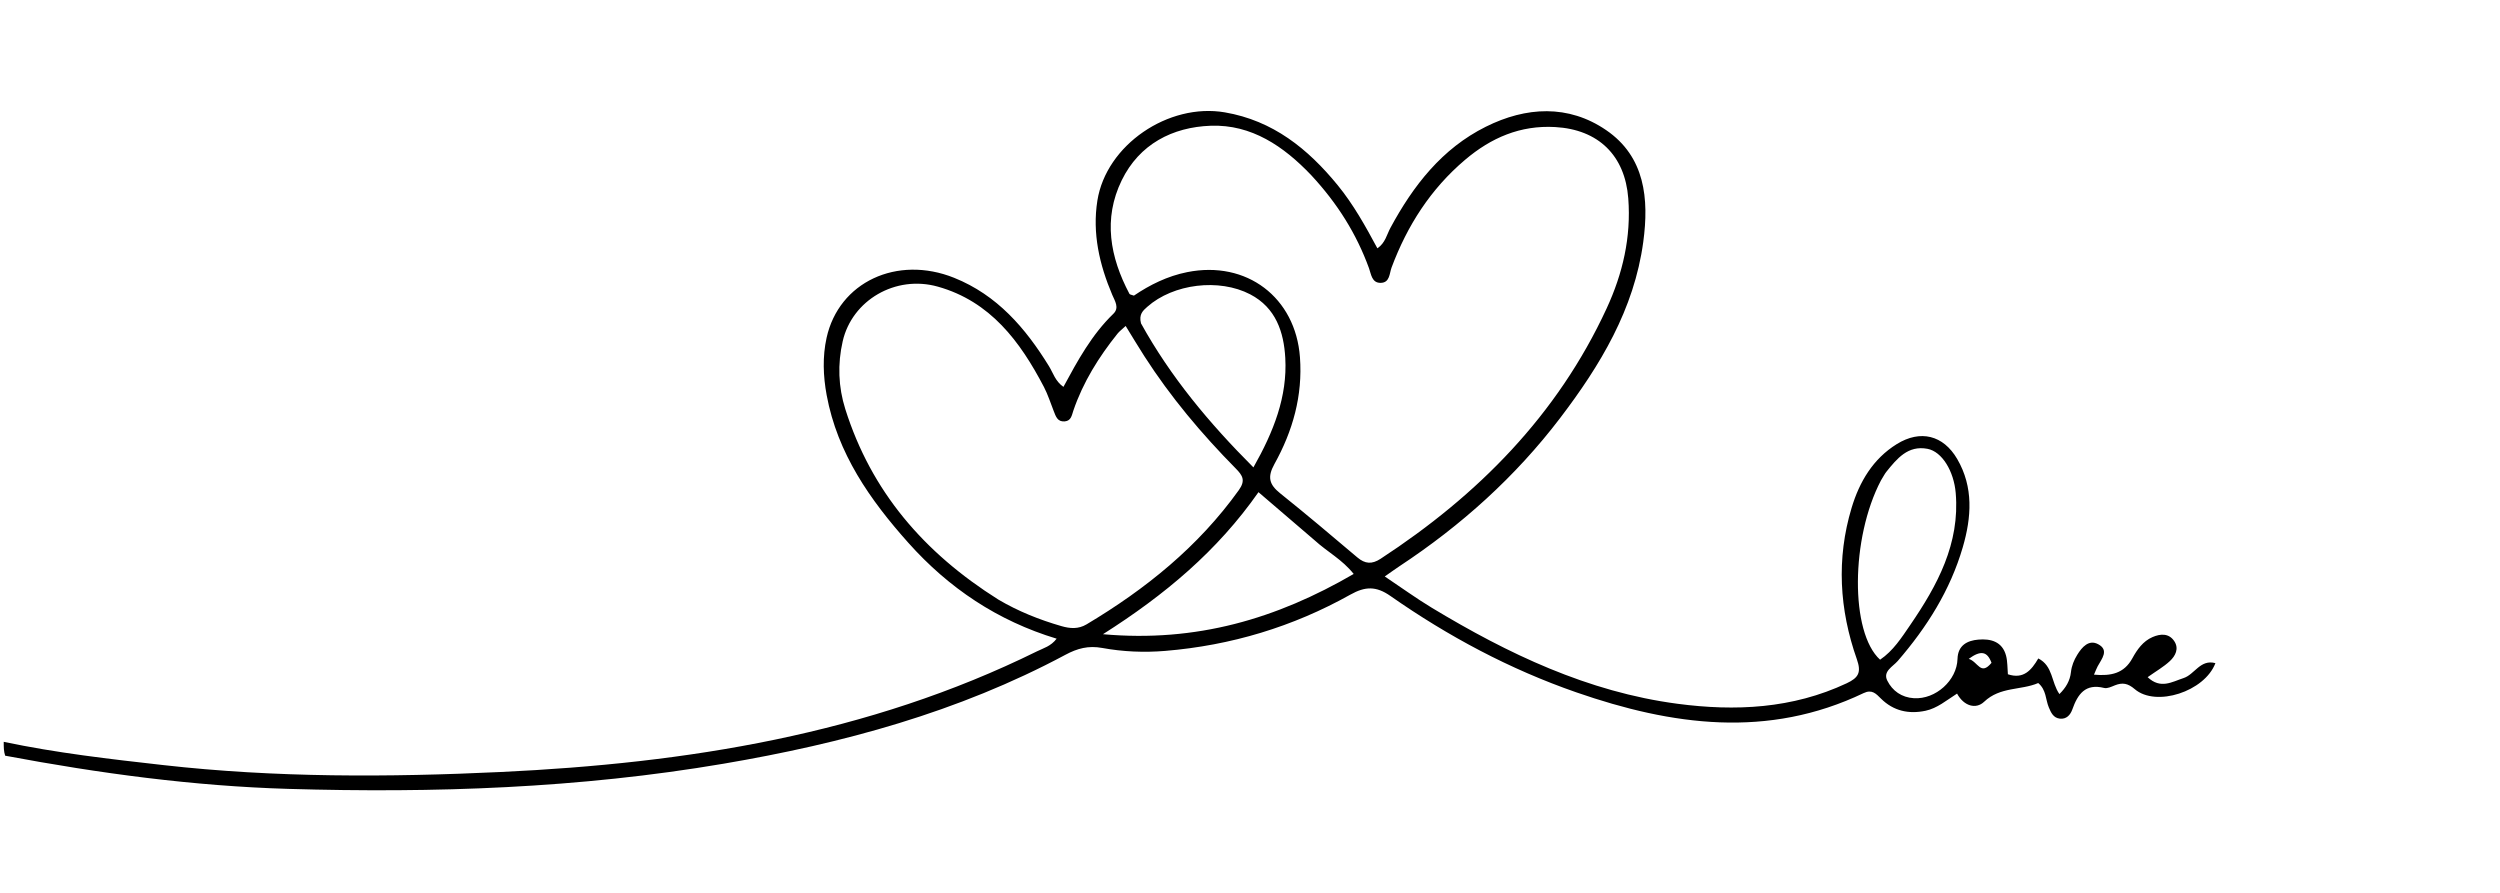 <svg version="1.1" id="Layer_1" xmlns="http://www.w3.org/2000/svg" xmlns:xlink="http://www.w3.org/1999/xlink" x="0px" y="0px"
	 width="100%" viewBox="0 0 672 240" enable-background="new 0 0 672 240" xml:space="preserve">
<path fill="#000000" opacity="1" stroke="none" 
	d="
M1,199.4 
	C15.093,202.39 29.47,204.026 43.827,205.647 
	C74.04,209.059 104.407,208.942 134.675,207.509 
	C184.51,205.149 233.34,197.472 278.75,175.074 
	C280.474,174.224 282.46,173.728 284.027,171.679 
	C268.126,166.871 255.016,158.061 244.171,145.913 
	C233.857,134.36 225.104,121.881 222.207,106.211 
	C221.261,101.095 221.07,95.864 222.182,90.817 
	C225.487,75.812 241.136,68.522 256.472,74.675 
	C268.015,79.307 275.649,88.173 281.968,98.44 
	C283.083,100.252 283.642,102.453 285.851,103.993 
	C289.668,96.932 293.471,89.95 299.27,84.346 
	C300.946,82.727 299.681,80.919 298.978,79.262 
	C295.531,71.147 293.582,62.708 294.974,53.927 
	C297.345,38.962 314.076,27.605 329.232,30.201 
	C342.171,32.417 351.565,39.988 359.578,49.79 
	C363.805,54.961 367.027,60.769 370.241,66.75 
	C372.374,65.308 372.76,63.072 373.744,61.251 
	C379.879,49.897 387.594,39.943 399.393,34.063 
	C410.215,28.67 421.571,28.03 431.735,34.978 
	C442.203,42.134 443.276,53.433 441.709,65.035 
	C439.261,83.148 430.147,98.208 419.36,112.376 
	C407.338,128.166 392.76,141.259 376.21,152.178 
	C375.113,152.901 374.051,153.678 372.225,154.951 
	C376.699,157.944 380.658,160.824 384.833,163.346 
	C405.363,175.746 426.833,185.991 450.89,189.172 
	C466.402,191.224 481.798,190.525 496.388,183.667 
	C499.573,182.17 500.379,180.763 499.12,177.194 
	C494.412,163.844 493.598,150.189 497.711,136.515 
	C499.816,129.517 503.458,123.334 509.862,119.369 
	C516.191,115.451 522.347,116.946 526.099,123.38 
	C530.519,130.959 529.938,139.053 527.592,147.104 
	C524.221,158.673 517.942,168.61 510.117,177.664 
	C508.792,179.197 506.055,180.456 507.305,182.955 
	C508.676,185.696 511.152,187.482 514.478,187.679 
	C520.304,188.022 526.019,182.908 526.179,177.108 
	C526.281,173.447 528.81,172.181 531.779,171.927 
	C535.086,171.644 538.227,172.434 539.233,176.259 
	C539.643,177.82 539.567,179.509 539.722,181.244 
	C543.903,182.632 546.028,180.195 547.895,176.989 
	C551.889,179.019 551.34,183.388 553.572,186.566 
	C555.296,184.874 556.416,183.002 556.67,180.679 
	C556.857,178.969 557.48,177.45 558.356,176.024 
	C559.646,173.926 561.479,171.839 563.97,173.154 
	C567.015,174.762 564.931,177.102 563.853,179.1 
	C563.553,179.655 563.339,180.256 562.862,181.349 
	C567.453,181.759 570.94,181.036 573.179,176.947 
	C574.467,174.596 576.039,172.355 578.599,171.248 
	C580.69,170.343 582.973,170.15 584.435,172.331 
	C585.784,174.344 584.744,176.316 583.255,177.704 
	C581.591,179.253 579.562,180.409 577.287,182.023 
	C580.763,185.311 583.822,183.281 586.951,182.262 
	C589.919,181.296 591.445,177.14 595.502,178.253 
	C592.611,185.892 579.527,190.129 573.818,185.238 
	C571.969,183.654 570.516,183.41 568.485,184.216 
	C567.564,184.582 566.46,185.137 565.609,184.925 
	C560.503,183.649 558.493,186.619 557.037,190.71 
	C556.526,192.144 555.479,193.384 553.674,193.17 
	C551.935,192.964 551.319,191.563 550.716,190.135 
	C549.828,188.032 550.073,185.451 547.875,183.6 
	C543.245,185.6 537.656,184.529 533.326,188.64 
	C531.151,190.706 527.905,189.841 526.056,186.436 
	C523.174,188.278 520.717,190.383 517.602,191.048 
	C513.078,192.015 508.975,191.12 505.607,187.787 
	C504.276,186.469 503.201,185.223 500.941,186.304 
	C475.189,198.625 449.405,195.015 423.727,186.106 
	C405.836,179.898 389.238,171.032 373.748,160.196 
	C369.883,157.493 366.95,157.613 362.993,159.829 
	C347.535,168.484 330.897,173.491 313.214,174.962 
	C307.531,175.434 301.84,175.19 296.286,174.172 
	C292.554,173.487 289.603,174.282 286.389,176.004 
	C257.577,191.437 226.493,199.839 194.495,205.284 
	C155.765,211.875 116.704,213.212 77.532,212.053 
	C52.047,211.299 26.829,207.906 1.388,203.132 
	C1,201.933 1,200.867 1,199.4 
M352.435,47.066 
	C345.065,39.329 336.417,33.412 325.466,33.798 
	C315.17,34.161 306.254,38.747 301.516,48.472 
	C296.473,58.823 298.369,69.126 303.594,78.988 
	C303.708,79.203 304.179,79.23 304.799,79.464 
	C309.062,76.568 313.809,74.213 319.112,73.151 
	C335.117,69.943 348.245,79.965 349.428,96.026 
	C350.192,106.384 347.489,115.867 342.572,124.719 
	C340.607,128.257 341.174,130.248 344.1,132.594 
	C351.113,138.216 357.986,144.013 364.844,149.825 
	C366.939,151.6 368.775,151.723 371.106,150.2 
	C397.282,133.099 418.596,111.616 431.87,82.893 
	C436.193,73.54 438.471,63.748 437.682,53.349 
	C436.804,41.752 429.621,34.809 418.038,34.152 
	C408.646,33.62 400.807,37.029 393.82,42.951 
	C384.569,50.792 378.269,60.629 374.051,71.919 
	C373.463,73.493 373.609,75.987 371.14,76.035 
	C368.727,76.081 368.573,73.703 367.984,72.09 
	C364.625,62.887 359.573,54.747 352.435,47.066 
M268.336,161.155 
	C273.673,164.308 279.377,166.588 285.321,168.303 
	C287.634,168.971 289.858,169.147 292.064,167.831 
	C307.954,158.352 322.109,146.949 332.992,131.752 
	C334.875,129.122 334.006,127.792 332.151,125.912 
	C323.006,116.642 314.647,106.712 307.594,95.733 
	C305.931,93.145 304.355,90.5 302.577,87.619 
	C301.559,88.569 300.889,89.058 300.388,89.683 
	C295.355,95.962 291.131,102.712 288.516,110.379 
	C288.093,111.622 287.935,113.105 286.224,113.268 
	C284.242,113.457 283.796,111.903 283.24,110.495 
	C282.383,108.327 281.683,106.075 280.609,104.019 
	C274.208,91.764 266.21,81.026 252.094,77.05 
	C240.708,73.844 229.03,80.719 226.516,91.735 
	C225.119,97.857 225.334,103.999 227.216,109.964 
	C234.191,132.075 248.306,148.545 268.336,161.155 
M306.702,86.919 
	C314.621,101.25 324.953,113.657 336.918,125.636 
	C342.358,116.028 346.07,106.62 345.485,96.222 
	C345.097,89.309 342.986,82.728 336.052,79.116 
	C327.704,74.767 315.387,76.256 308.376,82.484 
	C307.246,83.488 306.073,84.477 306.702,86.919 
M353.332,145.197 
	C348.449,141.011 343.565,136.826 338.279,132.295 
	C327.242,148.083 313.131,159.902 296.476,170.475 
	C321.592,172.727 343.183,166.308 363.873,154.278 
	C360.717,150.333 356.902,148.448 353.332,145.197 
M505.6,129.142 
	C497.464,144.64 497.294,170.007 505.366,177.329 
	C508.884,174.954 511.143,171.404 513.46,168.017 
	C520.77,157.329 526.849,146.152 525.696,132.515 
	C525.202,126.676 522.046,121.392 518.098,120.641 
	C512.845,119.642 509.899,123.288 507.042,126.834 
	C506.629,127.348 506.329,127.953 505.6,129.142 
M535.319,178.167 
	C534.18,175.09 532.451,174.715 529.194,177.1 
	C531.742,177.901 532.37,181.732 535.319,178.167 
z"/>
</svg>